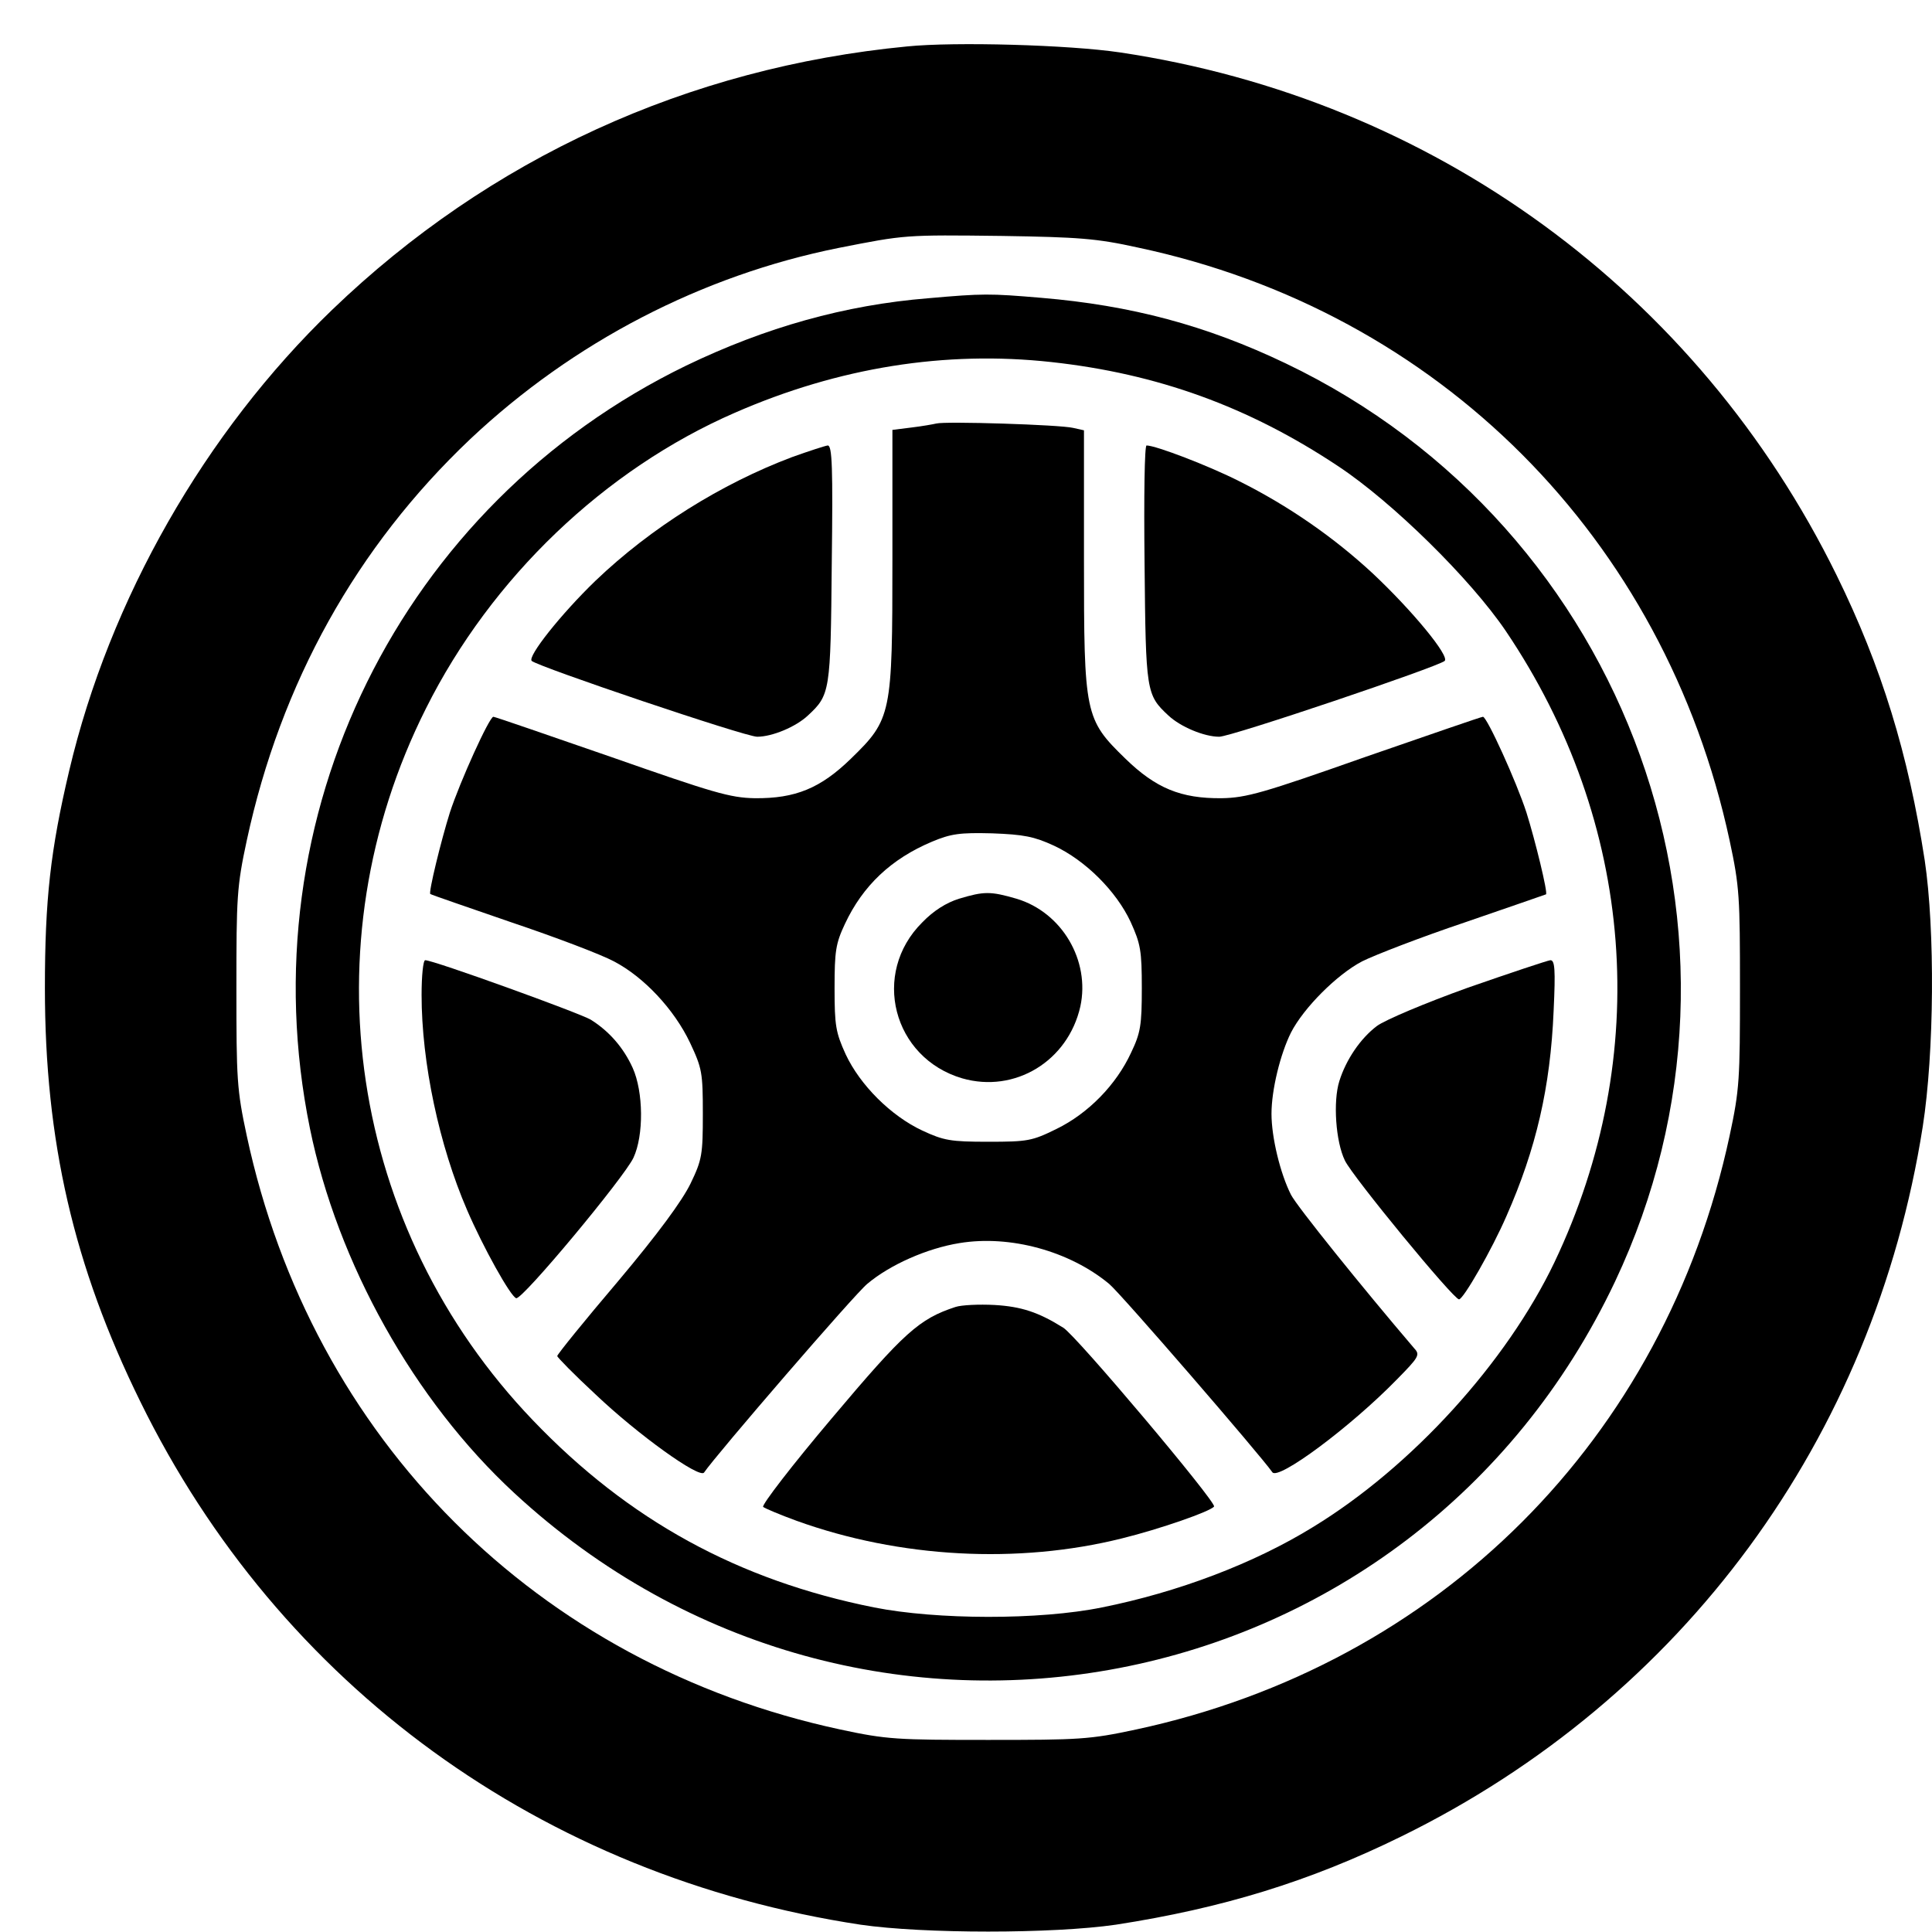 <svg width="33" height="33" viewBox="0 0 33 33" fill="none" xmlns="http://www.w3.org/2000/svg">
<path d="M15.496 0.793C11.747 1.154 8.359 2.708 5.674 5.291C3.5 7.384 1.871 10.239 1.182 13.164C0.862 14.52 0.767 15.365 0.767 16.878C0.767 19.489 1.257 21.622 2.396 23.939C4.774 28.792 9.259 32.05 14.698 32.875C15.775 33.032 17.983 33.032 19.06 32.875C20.873 32.595 22.366 32.139 23.933 31.369C28.745 29.01 32.004 24.573 32.842 19.243C33.039 17.982 33.053 15.883 32.876 14.697C32.596 12.884 32.14 11.391 31.37 9.824C28.991 4.985 24.479 1.692 19.128 0.895C18.256 0.766 16.314 0.711 15.496 0.793ZM19.435 4.228C24.574 5.318 28.432 9.19 29.543 14.356C29.713 15.147 29.72 15.324 29.72 16.878C29.72 18.432 29.713 18.609 29.543 19.4C28.432 24.58 24.581 28.431 19.401 29.542C18.61 29.712 18.433 29.719 16.879 29.719C15.325 29.719 15.148 29.712 14.357 29.542C9.177 28.431 5.326 24.58 4.215 19.4C4.045 18.609 4.038 18.432 4.038 16.878C4.038 15.324 4.045 15.147 4.215 14.356C4.795 11.664 6.09 9.34 8.032 7.5C9.791 5.843 11.985 4.705 14.323 4.235C15.468 4.01 15.448 4.01 17.118 4.03C18.42 4.051 18.726 4.071 19.435 4.228Z" fill="black"/>
<path d="M15.857 5.094C14.433 5.209 13.076 5.591 11.72 6.245C6.84 8.617 4.209 13.947 5.293 19.27C5.763 21.574 7.072 23.919 8.782 25.5C14.719 30.994 24.132 29.188 27.587 21.888C30.354 16.033 27.833 9.013 21.957 6.205C20.601 5.557 19.32 5.216 17.786 5.087C16.9 5.012 16.791 5.012 15.857 5.094ZM17.956 6.184C19.769 6.382 21.33 6.947 22.857 7.963C23.784 8.576 25.12 9.892 25.72 10.778C27.928 14.05 28.235 18.023 26.551 21.561C25.733 23.271 24.118 25.05 22.434 26.079C21.419 26.706 20.117 27.197 18.822 27.456C17.752 27.674 16 27.668 14.93 27.456C12.613 26.993 10.739 25.97 9.103 24.26C5.967 20.988 5.238 16.156 7.276 12.1C8.394 9.865 10.329 8.018 12.552 7.05C14.33 6.273 16.15 5.986 17.956 6.184Z" fill="black"/>
<path d="M15.993 7.234C15.938 7.247 15.747 7.281 15.57 7.302L15.243 7.343V9.551C15.243 12.203 15.229 12.284 14.534 12.959C14.016 13.463 13.587 13.641 12.892 13.634C12.469 13.627 12.176 13.538 10.445 12.932C9.361 12.557 8.454 12.243 8.427 12.243C8.359 12.243 7.855 13.354 7.684 13.879C7.534 14.356 7.316 15.249 7.35 15.27C7.364 15.283 7.984 15.495 8.734 15.754C9.484 16.006 10.274 16.306 10.486 16.421C10.997 16.687 11.515 17.239 11.787 17.812C11.992 18.248 12.005 18.323 12.005 19.025C12.005 19.72 11.992 19.809 11.794 20.218C11.651 20.511 11.242 21.07 10.554 21.888C9.981 22.562 9.518 23.135 9.518 23.162C9.518 23.183 9.811 23.483 10.172 23.817C10.895 24.505 11.951 25.262 12.026 25.152C12.223 24.859 14.609 22.092 14.814 21.929C15.202 21.602 15.836 21.322 16.388 21.233C17.254 21.09 18.269 21.37 18.944 21.929C19.142 22.092 21.527 24.853 21.732 25.146C21.827 25.296 23.067 24.375 23.858 23.564C24.233 23.183 24.26 23.142 24.158 23.033C23.245 21.963 22.154 20.606 22.052 20.409C21.868 20.047 21.718 19.427 21.718 19.025C21.718 18.616 21.868 18.003 22.052 17.635C22.27 17.212 22.836 16.646 23.265 16.421C23.483 16.312 24.274 16.006 25.024 15.754C25.773 15.495 26.394 15.283 26.407 15.276C26.441 15.249 26.223 14.356 26.073 13.879C25.903 13.354 25.398 12.243 25.33 12.243C25.303 12.243 24.397 12.557 23.313 12.932C21.575 13.545 21.289 13.627 20.866 13.634C20.171 13.641 19.741 13.463 19.223 12.959C18.528 12.284 18.515 12.203 18.515 9.558V7.35L18.331 7.309C18.106 7.254 16.143 7.193 15.993 7.234ZM18.003 14.445C18.542 14.697 19.067 15.222 19.312 15.747C19.482 16.122 19.503 16.237 19.503 16.878C19.503 17.512 19.482 17.642 19.319 17.982C19.067 18.527 18.59 19.018 18.044 19.284C17.628 19.489 17.553 19.502 16.879 19.502C16.238 19.502 16.122 19.482 15.754 19.311C15.216 19.059 14.691 18.534 14.445 18.009C14.275 17.635 14.255 17.519 14.255 16.878C14.255 16.244 14.275 16.115 14.432 15.781C14.739 15.126 15.223 14.67 15.918 14.377C16.245 14.24 16.395 14.22 16.947 14.234C17.485 14.254 17.663 14.288 18.003 14.445Z" fill="black"/>
<path d="M16.381 15.351C16.163 15.419 15.945 15.556 15.754 15.754C14.875 16.626 15.25 18.071 16.436 18.419C17.335 18.677 18.242 18.125 18.453 17.192C18.623 16.408 18.14 15.583 17.363 15.351C16.919 15.222 16.81 15.222 16.381 15.351Z" fill="black"/>
<path d="M13.533 7.806C12.319 8.263 11.12 9.013 10.172 9.919C9.579 10.492 9.007 11.214 9.082 11.289C9.198 11.391 12.728 12.584 12.933 12.584C13.192 12.584 13.594 12.414 13.798 12.223C14.18 11.868 14.187 11.821 14.207 9.633C14.228 7.983 14.214 7.609 14.139 7.609C14.091 7.615 13.819 7.704 13.533 7.806Z" fill="black"/>
<path d="M19.55 9.633C19.571 11.821 19.577 11.868 19.959 12.223C20.164 12.414 20.566 12.584 20.825 12.584C21.029 12.584 24.56 11.391 24.676 11.289C24.764 11.207 24.124 10.43 23.449 9.796C22.781 9.176 22.004 8.638 21.172 8.222C20.648 7.956 19.741 7.609 19.584 7.609C19.55 7.609 19.537 8.461 19.55 9.633Z" fill="black"/>
<path d="M7.201 16.994C7.201 18.153 7.501 19.564 7.978 20.668C8.251 21.302 8.721 22.147 8.817 22.174C8.919 22.208 10.664 20.109 10.82 19.775C10.998 19.393 10.991 18.65 10.807 18.241C10.65 17.894 10.405 17.614 10.091 17.417C9.893 17.301 7.406 16.401 7.263 16.401C7.228 16.401 7.201 16.667 7.201 16.994Z" fill="black"/>
<path d="M25.071 16.871C24.349 17.13 23.654 17.423 23.517 17.526C23.238 17.737 22.992 18.098 22.877 18.466C22.767 18.814 22.815 19.502 22.972 19.823C23.101 20.095 24.826 22.194 24.921 22.194C24.996 22.194 25.487 21.336 25.732 20.77C26.237 19.625 26.482 18.575 26.537 17.267C26.571 16.551 26.557 16.401 26.482 16.401C26.427 16.408 25.794 16.619 25.071 16.871Z" fill="black"/>
<path d="M16.32 22.324C15.7 22.528 15.448 22.753 14.207 24.226C13.533 25.023 13.008 25.705 13.035 25.739C13.069 25.766 13.328 25.875 13.608 25.977C15.366 26.611 17.39 26.72 19.163 26.277C19.803 26.12 20.683 25.814 20.737 25.732C20.778 25.657 18.379 22.808 18.161 22.678C17.738 22.413 17.445 22.317 16.988 22.29C16.723 22.276 16.423 22.29 16.32 22.324Z" fill="black"/>
</svg>
